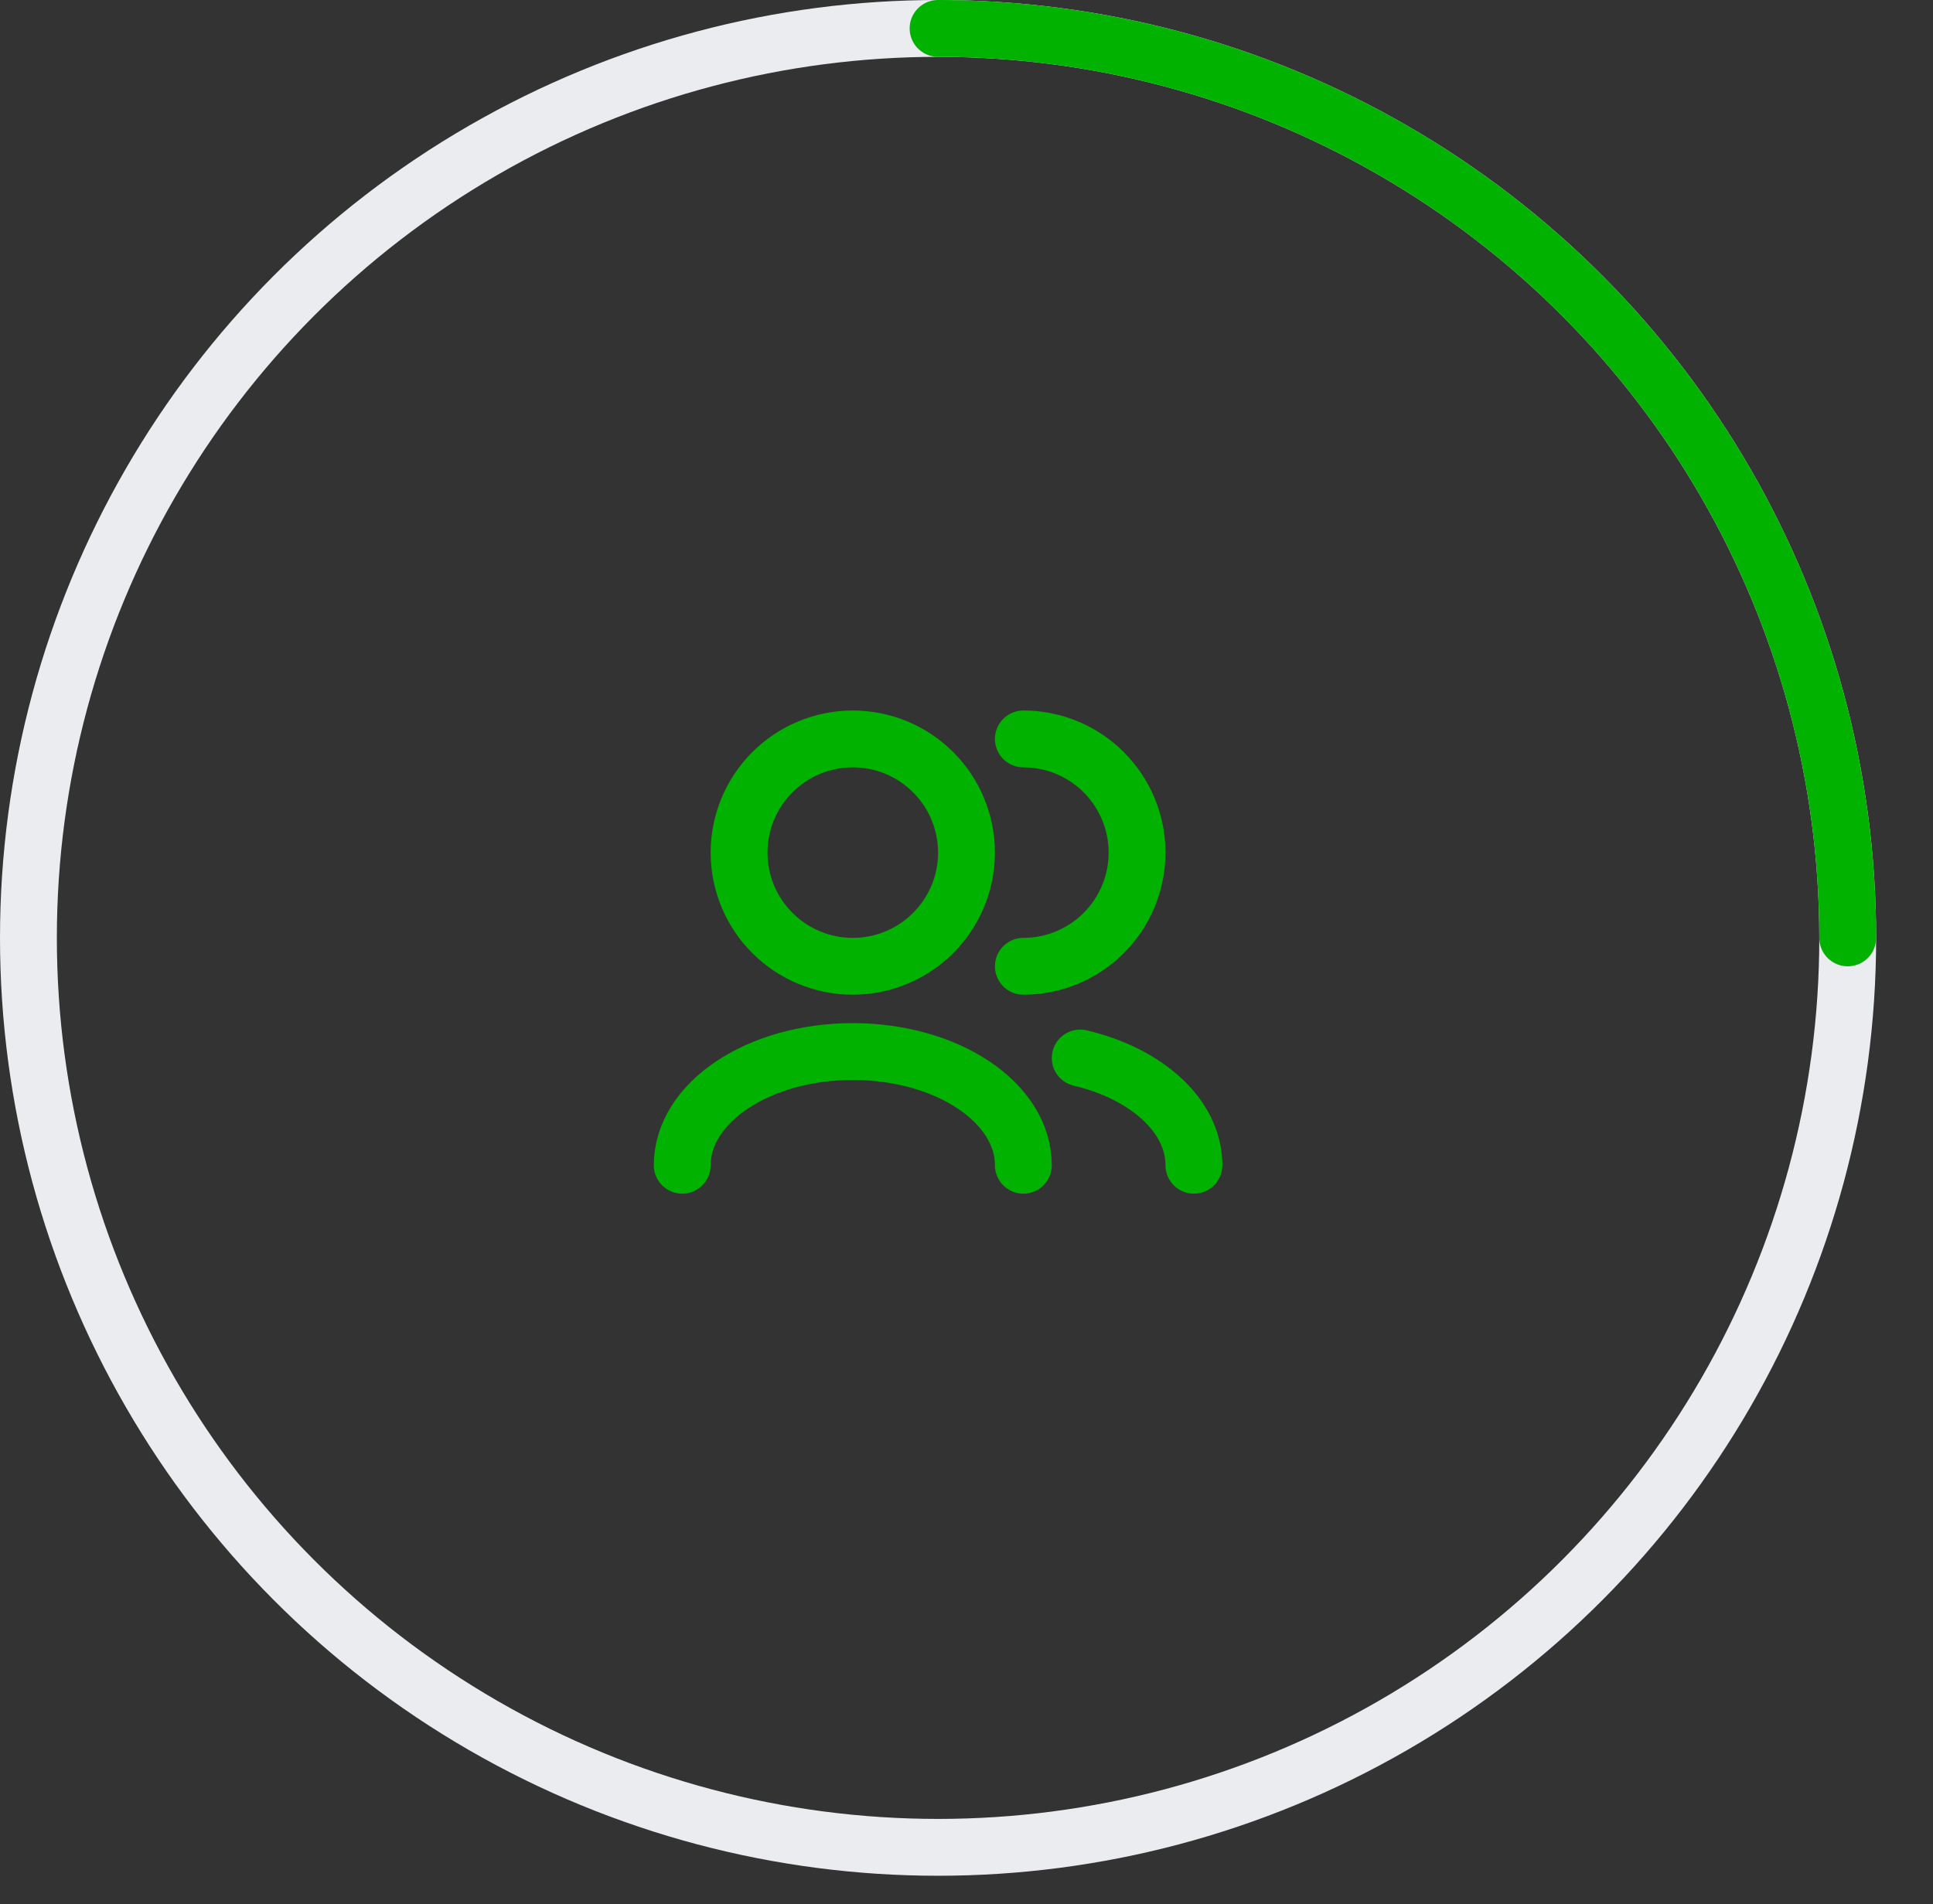 <svg width="68" height="67" viewBox="0 0 68 67" fill="none" xmlns="http://www.w3.org/2000/svg">
<rect x="0" y="0" width="68" height="67" fill="#333333" stroke="none"/>
<circle cx="33" cy="33" r="32" stroke="#EAECF0" stroke-width="2"/>
<path d="M42 41C42 39.258 40.33 37.777 38 37.227M36 41C36 38.79 33.314 37 30 37C26.686 37 24 38.79 24 41M36 34C37.061 34 38.078 33.579 38.828 32.828C39.579 32.078 40 31.061 40 30C40 28.939 39.579 27.922 38.828 27.172C38.078 26.421 37.061 26 36 26M30 34C28.939 34 27.922 33.579 27.172 32.828C26.421 32.078 26 31.061 26 30C26 28.939 26.421 27.922 27.172 27.172C27.922 26.421 28.939 26 30 26C31.061 26 32.078 26.421 32.828 27.172C33.579 27.922 34 28.939 34 30C34 31.061 33.579 32.078 32.828 32.828C32.078 33.579 31.061 34 30 34Z" stroke="#01B200" stroke-width="2" stroke-linecap="round" stroke-linejoin="round"/>
<path d="M33 1C37.202 1 41.364 1.828 45.246 3.436C49.128 5.044 52.656 7.401 55.627 10.373C58.599 13.344 60.956 16.872 62.564 20.754C64.172 24.637 65 28.798 65 33" stroke="#01B200" stroke-width="2" stroke-linecap="round"/>
</svg>
